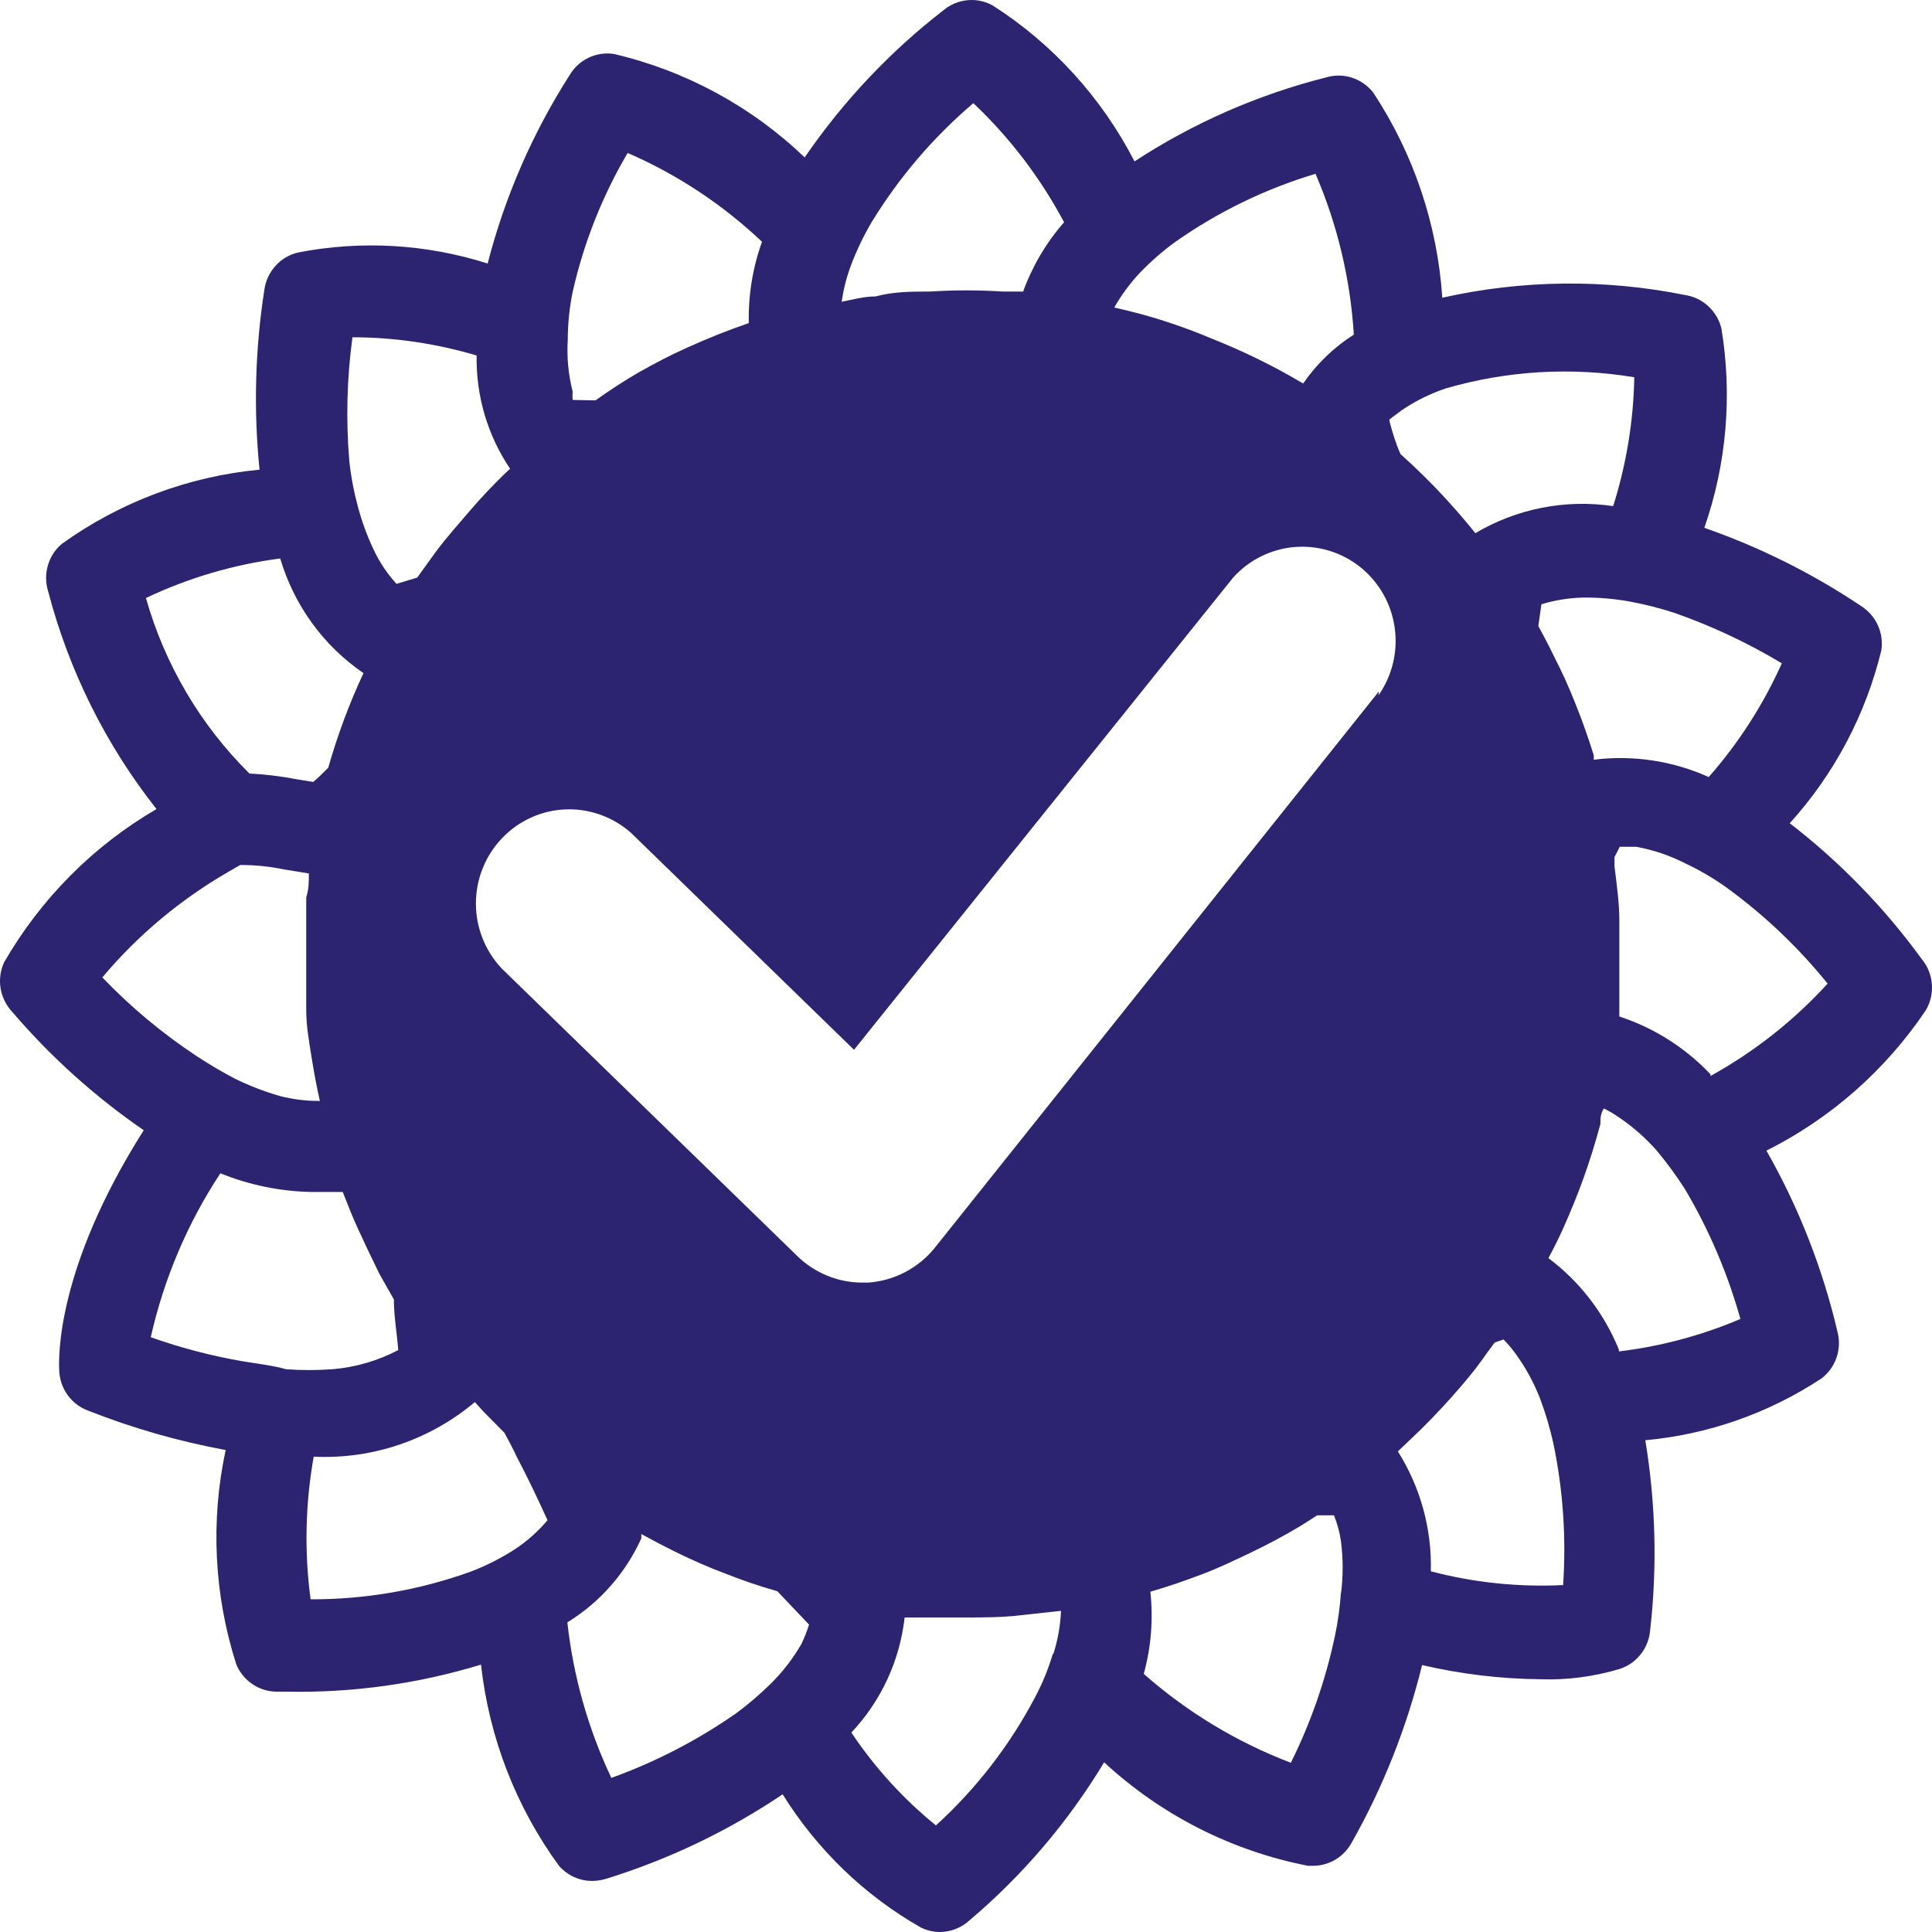 <svg width="18" height="18" viewBox="0 0 30 30" fill="none" xmlns="http://www.w3.org/2000/svg">
<path d="M29.842 14.894C29.262 14.096 28.571 13.385 27.791 12.783C28.48 12.023 28.969 11.101 29.213 10.1C29.233 9.967 29.215 9.83 29.159 9.708C29.103 9.585 29.012 9.482 28.899 9.41C28.142 8.903 27.324 8.495 26.465 8.196C26.81 7.205 26.901 6.143 26.731 5.106C26.7 4.973 26.63 4.851 26.53 4.758C26.43 4.664 26.305 4.603 26.171 4.582C24.923 4.33 23.638 4.344 22.396 4.623C22.32 3.485 21.95 2.386 21.323 1.437C21.238 1.328 21.123 1.248 20.992 1.206C20.862 1.164 20.722 1.163 20.591 1.202C19.535 1.469 18.53 1.909 17.617 2.506C17.107 1.517 16.348 0.682 15.415 0.085C15.296 0.019 15.16 -0.01 15.025 0.003C14.89 0.015 14.761 0.068 14.656 0.154C13.822 0.799 13.093 1.572 12.495 2.444C11.666 1.65 10.641 1.096 9.528 0.837C9.394 0.818 9.258 0.839 9.136 0.898C9.014 0.957 8.913 1.051 8.844 1.168C8.269 2.068 7.839 3.056 7.572 4.092C6.621 3.789 5.611 3.73 4.632 3.92C4.496 3.951 4.373 4.023 4.279 4.127C4.185 4.23 4.124 4.36 4.105 4.499C3.961 5.423 3.936 6.362 4.03 7.293C2.924 7.398 1.865 7.795 0.96 8.445C0.856 8.533 0.78 8.65 0.743 8.781C0.705 8.913 0.707 9.053 0.748 9.183C1.07 10.415 1.643 11.566 2.43 12.563C1.449 13.134 0.634 13.955 0.064 14.942C0.007 15.066 -0.013 15.204 0.008 15.34C0.029 15.475 0.089 15.601 0.18 15.701C0.781 16.405 1.47 17.027 2.232 17.55C0.864 19.709 0.912 21.095 0.919 21.274C0.923 21.412 0.967 21.545 1.046 21.657C1.125 21.769 1.236 21.854 1.363 21.902C2.056 22.176 2.772 22.381 3.504 22.516C3.267 23.619 3.324 24.766 3.668 25.841C3.719 25.968 3.808 26.076 3.921 26.152C4.034 26.229 4.167 26.269 4.304 26.268H4.447C5.47 26.289 6.49 26.147 7.469 25.848C7.594 26.978 8.011 28.056 8.68 28.972C8.745 29.047 8.825 29.106 8.914 29.147C9.004 29.187 9.101 29.208 9.199 29.207C9.274 29.206 9.347 29.194 9.418 29.172C10.388 28.871 11.309 28.43 12.153 27.862C12.687 28.721 13.425 29.433 14.3 29.931C14.39 29.975 14.488 29.998 14.588 30C14.759 30.001 14.925 29.937 15.052 29.821C15.878 29.123 16.585 28.293 17.145 27.365C18.032 28.186 19.128 28.742 20.311 28.972H20.379C20.503 28.974 20.625 28.941 20.733 28.878C20.84 28.815 20.928 28.723 20.988 28.614C21.477 27.749 21.845 26.821 22.082 25.855C22.683 25.995 23.297 26.069 23.914 26.075C24.33 26.09 24.746 26.036 25.145 25.917C25.275 25.876 25.39 25.797 25.475 25.69C25.56 25.583 25.612 25.453 25.623 25.317C25.735 24.334 25.71 23.34 25.548 22.364C26.524 22.275 27.463 21.945 28.283 21.405C28.389 21.325 28.47 21.215 28.515 21.088C28.56 20.962 28.567 20.826 28.536 20.695C28.305 19.703 27.932 18.75 27.429 17.867C28.426 17.368 29.279 16.617 29.904 15.687C29.976 15.565 30.009 15.423 29.998 15.281C29.987 15.139 29.933 15.004 29.842 14.894ZM27.668 10.3C27.38 10.943 26.997 11.538 26.533 12.066C25.974 11.814 25.356 11.721 24.748 11.797V11.728C24.666 11.466 24.577 11.211 24.475 10.956C24.372 10.692 24.256 10.434 24.126 10.183C24.051 10.024 23.969 9.873 23.887 9.721L23.935 9.383C24.141 9.32 24.355 9.286 24.57 9.279C24.818 9.276 25.065 9.297 25.309 9.341C25.54 9.384 25.769 9.442 25.993 9.514C26.576 9.718 27.138 9.981 27.668 10.3ZM17.699 4.237C17.869 4.06 18.054 3.898 18.253 3.754C18.917 3.288 19.651 2.931 20.427 2.699C20.768 3.49 20.969 4.335 21.022 5.196C20.712 5.393 20.445 5.651 20.235 5.955C19.787 5.688 19.318 5.458 18.834 5.265C18.556 5.147 18.273 5.044 17.986 4.955C17.767 4.886 17.541 4.83 17.302 4.775C17.413 4.581 17.546 4.4 17.699 4.237ZM13.206 4.141C13.295 3.901 13.405 3.671 13.534 3.451C13.96 2.754 14.493 2.13 15.114 1.602C15.68 2.137 16.156 2.762 16.523 3.451C16.246 3.767 16.031 4.132 15.887 4.527H15.572C15.196 4.503 14.82 4.503 14.444 4.527C14.157 4.527 13.876 4.527 13.596 4.603C13.418 4.603 13.247 4.651 13.069 4.686C13.096 4.5 13.142 4.317 13.206 4.141ZM8.892 4.534C9.063 3.774 9.352 3.045 9.746 2.375C10.516 2.709 11.222 3.176 11.832 3.754C11.687 4.159 11.618 4.587 11.627 5.017C11.305 5.127 10.998 5.251 10.69 5.389C10.382 5.527 10.177 5.637 9.931 5.775C9.696 5.911 9.468 6.058 9.247 6.217L8.892 6.21C8.888 6.166 8.888 6.122 8.892 6.079C8.825 5.818 8.8 5.548 8.816 5.279C8.817 5.029 8.842 4.779 8.892 4.534ZM5.473 5.237C6.126 5.238 6.775 5.334 7.401 5.52C7.39 6.147 7.571 6.761 7.921 7.279L7.846 7.348C7.661 7.527 7.476 7.721 7.305 7.921C7.134 8.121 6.943 8.334 6.772 8.562L6.478 8.969L6.157 9.066C6.016 8.912 5.898 8.737 5.808 8.548C5.702 8.327 5.618 8.096 5.555 7.859C5.494 7.632 5.45 7.402 5.425 7.169C5.37 6.525 5.386 5.877 5.473 5.237ZM2.266 9.286C2.925 8.973 3.629 8.766 4.351 8.672C4.566 9.398 5.022 10.027 5.644 10.452C5.423 10.926 5.24 11.418 5.097 11.921C5.022 11.997 4.946 12.073 4.864 12.142L4.611 12.101C4.367 12.054 4.121 12.024 3.873 12.011C3.112 11.258 2.559 10.319 2.266 9.286ZM1.589 15.177C2.143 14.518 2.807 13.963 3.551 13.535L3.729 13.432C3.959 13.431 4.188 13.454 4.413 13.501L4.796 13.563C4.796 13.687 4.796 13.811 4.755 13.935V14.184C4.755 14.439 4.755 14.694 4.755 14.942C4.755 15.191 4.755 15.439 4.755 15.687C4.755 15.936 4.803 16.198 4.844 16.453C4.885 16.708 4.919 16.881 4.967 17.095C4.757 17.097 4.548 17.071 4.345 17.019C4.11 16.951 3.881 16.863 3.661 16.756C3.452 16.648 3.249 16.528 3.052 16.398C2.521 16.047 2.03 15.638 1.589 15.177ZM3.763 21.137C3.28 21.053 2.804 20.929 2.341 20.764C2.545 19.857 2.911 18.994 3.422 18.219C3.874 18.402 4.356 18.501 4.844 18.509H5.083H5.322C5.398 18.702 5.473 18.895 5.562 19.088C5.651 19.281 5.774 19.543 5.89 19.778L6.116 20.178C6.116 20.433 6.163 20.695 6.184 20.964C5.867 21.13 5.521 21.231 5.165 21.261C4.924 21.279 4.682 21.279 4.44 21.261C4.249 21.206 4.016 21.178 3.763 21.137ZM7.989 24.061C7.774 24.199 7.544 24.315 7.305 24.406C6.509 24.692 5.669 24.837 4.823 24.834C4.724 24.098 4.741 23.351 4.871 22.619C5.781 22.663 6.674 22.36 7.374 21.771L7.504 21.916L7.832 22.247C7.9 22.371 7.962 22.488 8.023 22.619C8.187 22.93 8.345 23.261 8.502 23.606C8.353 23.781 8.181 23.935 7.989 24.061ZM12.447 25.523C12.318 25.748 12.159 25.955 11.976 26.137C11.804 26.306 11.622 26.463 11.428 26.606C10.829 27.023 10.179 27.36 9.493 27.607C9.133 26.846 8.902 26.03 8.81 25.192C9.313 24.883 9.713 24.429 9.958 23.889C9.958 23.889 9.958 23.84 9.958 23.82C10.132 23.916 10.303 24.006 10.471 24.089C10.724 24.213 10.984 24.33 11.244 24.427C11.515 24.535 11.791 24.63 12.071 24.709L12.563 25.227C12.531 25.328 12.492 25.427 12.447 25.523ZM16.352 25.668C16.282 25.907 16.188 26.139 16.071 26.358C15.677 27.105 15.156 27.778 14.533 28.345C14.026 27.933 13.583 27.447 13.22 26.903C13.681 26.414 13.972 25.787 14.047 25.116H14.314C14.533 25.116 14.752 25.116 14.998 25.116C15.244 25.116 15.565 25.116 15.846 25.082L16.475 25.013C16.466 25.245 16.424 25.475 16.352 25.696V25.668ZM20.823 24.716C20.808 24.948 20.776 25.179 20.728 25.406C20.584 26.088 20.354 26.749 20.044 27.372C19.207 27.053 18.434 26.586 17.76 25.992C17.875 25.578 17.909 25.144 17.863 24.716C18.129 24.64 18.382 24.551 18.642 24.454C18.902 24.358 19.162 24.233 19.422 24.109C19.681 23.985 19.941 23.847 20.194 23.695L20.454 23.53H20.714C20.767 23.661 20.803 23.797 20.823 23.937C20.857 24.205 20.857 24.476 20.823 24.744V24.716ZM21.412 10.735L14.519 19.371C14.393 19.529 14.235 19.659 14.056 19.753C13.877 19.847 13.681 19.902 13.48 19.916H13.391C13.016 19.916 12.656 19.77 12.386 19.509L7.791 15.039C7.533 14.766 7.389 14.403 7.39 14.026C7.391 13.649 7.536 13.286 7.796 13.015C8.055 12.743 8.409 12.583 8.783 12.568C9.156 12.554 9.521 12.685 9.801 12.935L13.261 16.301L19.148 8.969C19.396 8.693 19.74 8.523 20.108 8.494C20.476 8.465 20.841 8.578 21.129 8.811C21.417 9.045 21.606 9.38 21.657 9.749C21.709 10.118 21.618 10.493 21.405 10.797L21.412 10.735ZM21.576 6.513L21.767 6.369C21.979 6.226 22.209 6.112 22.451 6.031C23.401 5.755 24.401 5.696 25.377 5.858C25.365 6.537 25.254 7.211 25.049 7.859C24.309 7.749 23.554 7.897 22.909 8.279C22.745 8.072 22.574 7.879 22.396 7.686C22.218 7.493 21.972 7.252 21.747 7.051C21.678 6.9 21.623 6.72 21.576 6.541V6.513ZM24.27 24.613C23.579 24.647 22.887 24.575 22.218 24.399C22.235 23.741 22.056 23.092 21.706 22.537L21.924 22.33C22.136 22.13 22.335 21.923 22.533 21.702C22.731 21.481 22.916 21.261 23.087 21.012L23.21 20.847L23.346 20.799C23.416 20.869 23.48 20.945 23.538 21.026C23.692 21.239 23.818 21.471 23.914 21.716C23.998 21.941 24.067 22.171 24.119 22.406C24.273 23.14 24.323 23.892 24.27 24.64V24.613ZM25.138 20.957C24.909 20.392 24.53 19.9 24.044 19.536C24.126 19.384 24.201 19.233 24.27 19.081C24.386 18.819 24.495 18.557 24.591 18.288C24.687 18.019 24.776 17.736 24.851 17.453C24.851 17.37 24.851 17.294 24.905 17.212C24.986 17.252 25.064 17.298 25.138 17.35C25.355 17.496 25.553 17.67 25.726 17.867C25.881 18.053 26.025 18.249 26.157 18.453C26.534 19.087 26.826 19.769 27.025 20.481C26.422 20.737 25.787 20.907 25.138 20.985V20.957ZM26.56 16.681C26.169 16.268 25.683 15.96 25.145 15.784C25.145 15.66 25.145 15.543 25.145 15.418C25.145 15.294 25.145 15.246 25.145 15.163C25.145 14.873 25.145 14.591 25.145 14.301C25.145 14.011 25.104 13.735 25.07 13.453V13.308L25.152 13.149H25.405C25.669 13.196 25.924 13.282 26.164 13.404C26.384 13.507 26.594 13.63 26.793 13.77C27.385 14.198 27.919 14.704 28.379 15.274C27.854 15.848 27.24 16.333 26.56 16.708V16.681Z" fill="#2D2471"/>
</svg>
